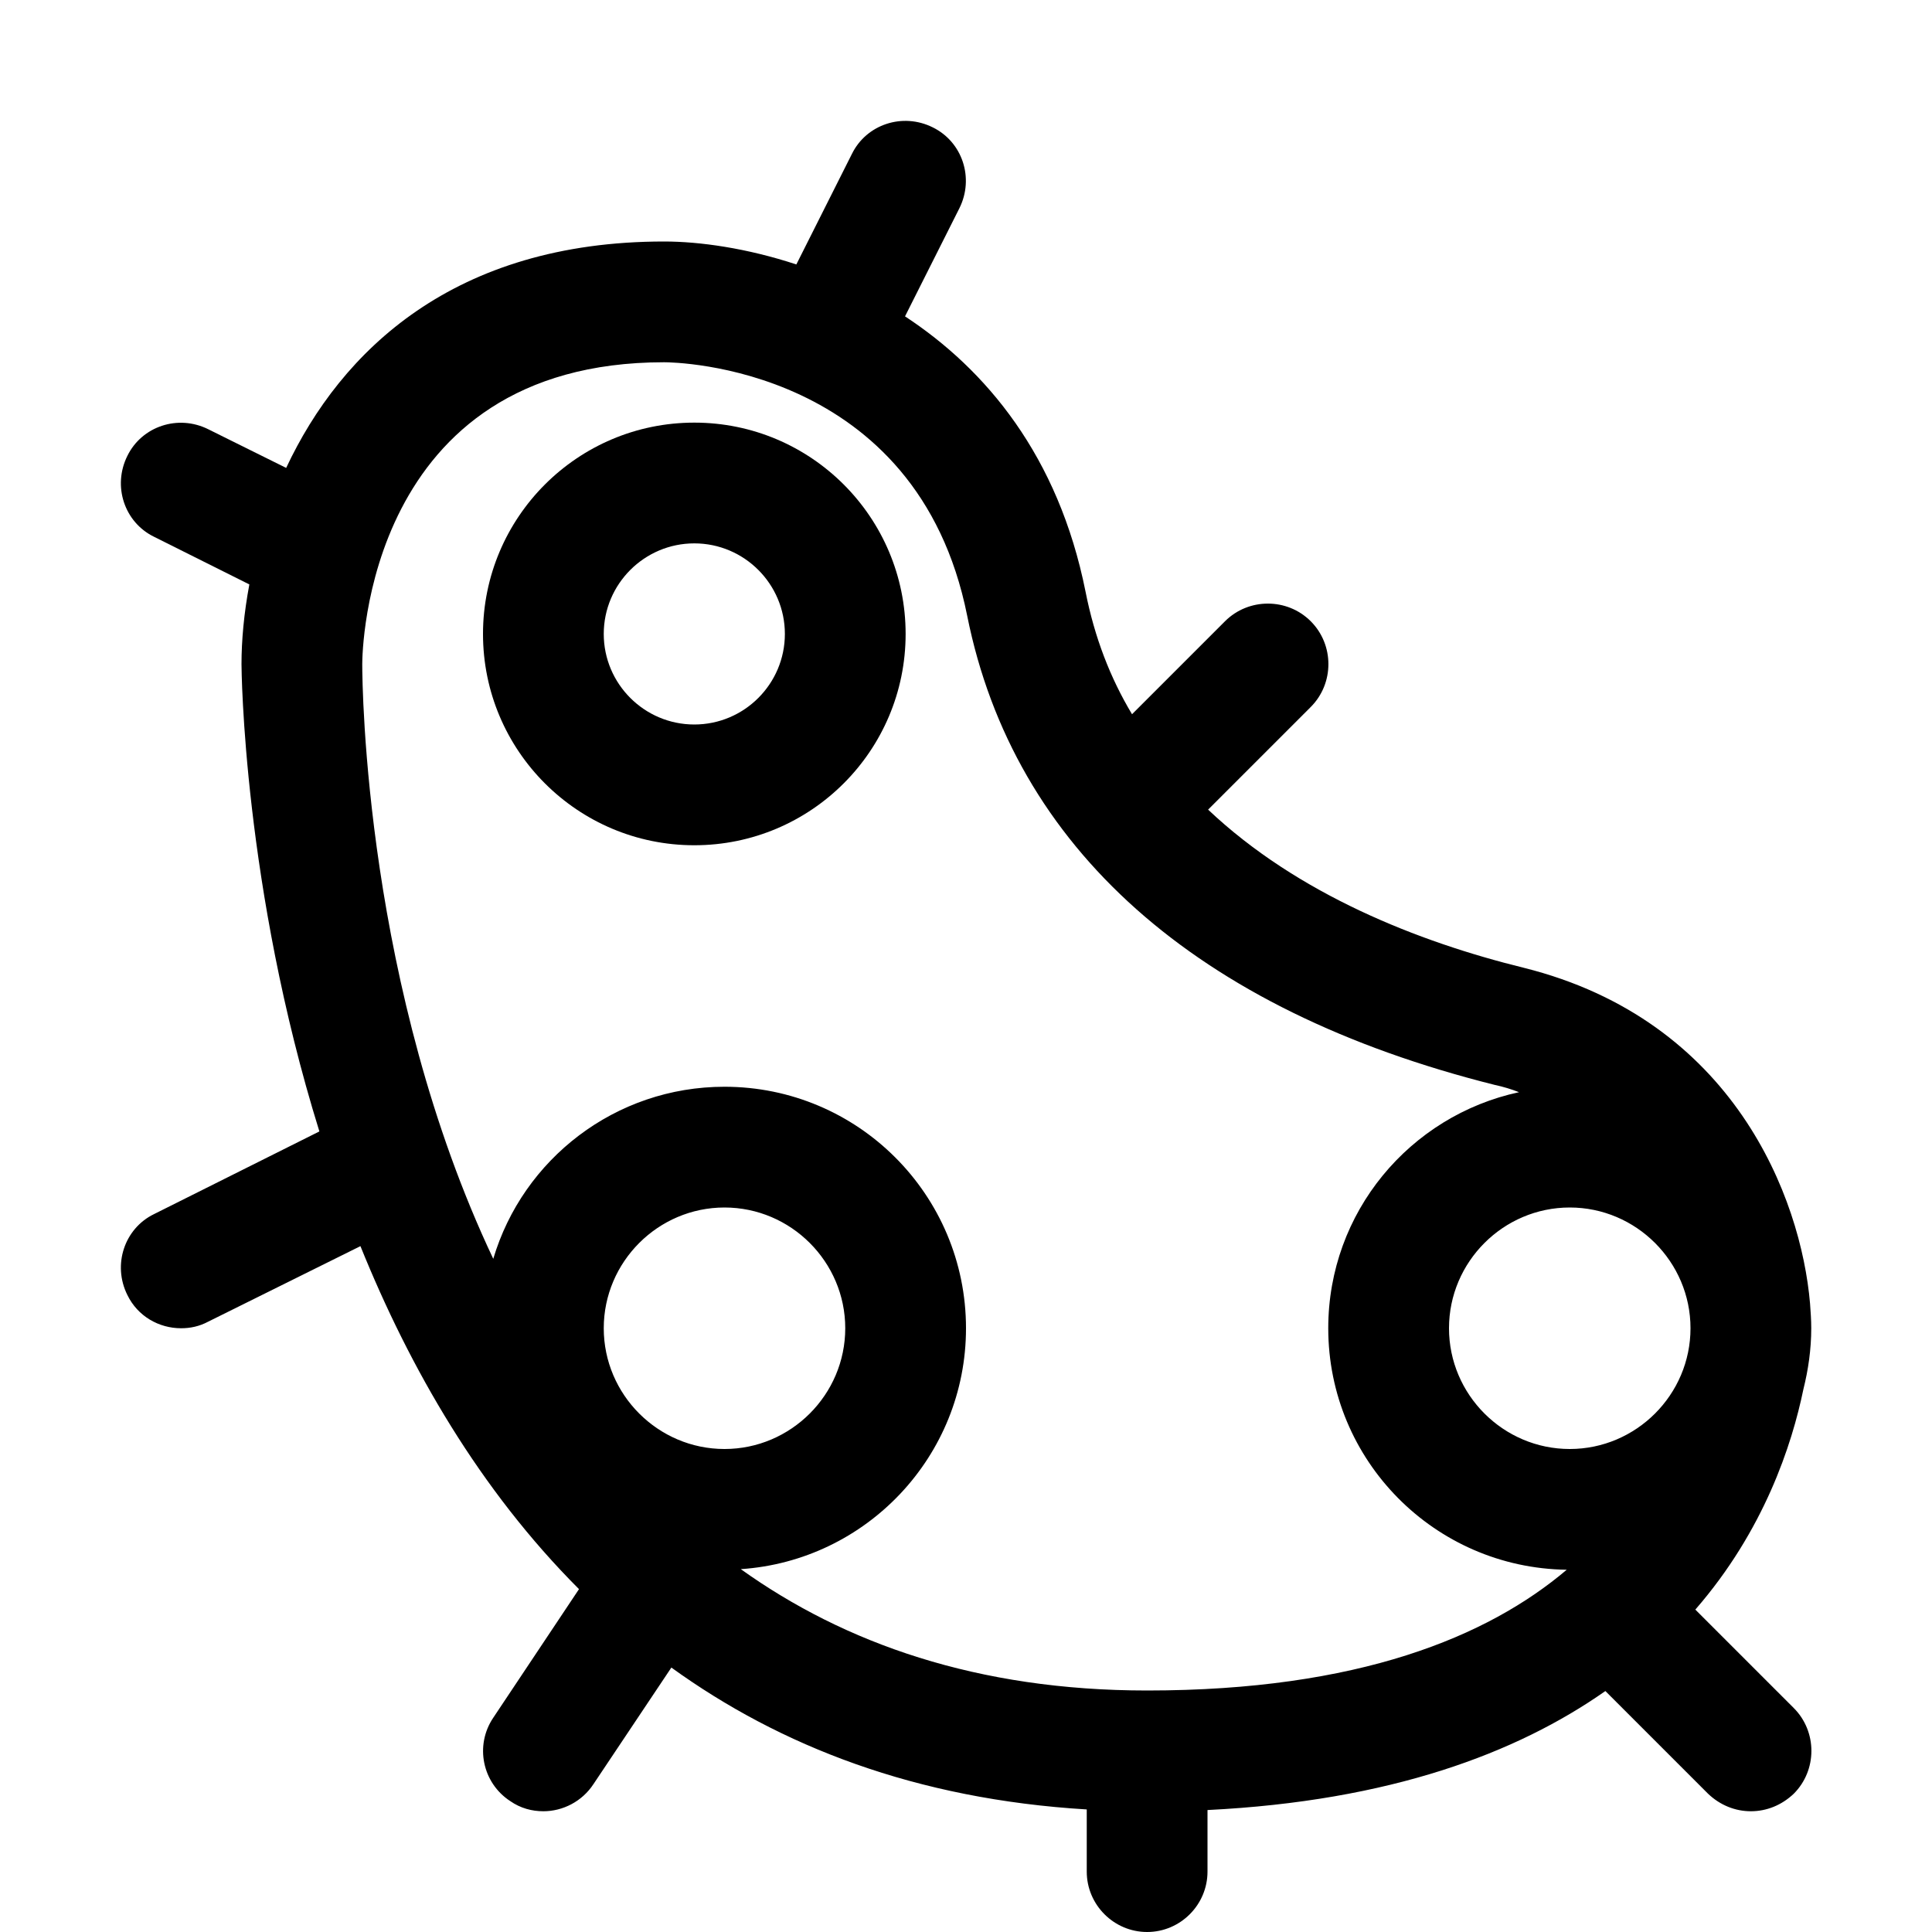 <?xml version="1.0" encoding="utf-8"?>
<!-- Generator: Adobe Illustrator 16.0.0, SVG Export Plug-In . SVG Version: 6.00 Build 0)  -->
<!DOCTYPE svg PUBLIC "-//W3C//DTD SVG 1.1//EN" "http://www.w3.org/Graphics/SVG/1.1/DTD/svg11.dtd">
<svg xmlns="http://www.w3.org/2000/svg" xmlns:xlink="http://www.w3.org/1999/xlink" version="1.1" id="Capa_1" x="0px" y="0px" width="32px" height="32px" viewBox="0 0 32 32" enable-background="new 0 0 32 32" xml:space="preserve">
<g>
	<path d="M29.71,28.29l-1.63-1.63c1.14-1.311,1.6-2.73,1.79-3.65C29.95,22.69,30,22.35,30,22c0-0.14-0.01-0.27-0.02-0.41   c-0.15-1.75-1.261-4.69-4.74-5.56c-1.75-0.43-3.75-1.22-5.23-2.62l1.7-1.7c0.39-0.39,0.39-1.03,0-1.42s-1.03-0.39-1.42,0   l-1.54,1.54c-0.36-0.6-0.62-1.27-0.77-2.03c-0.45-2.25-1.65-3.68-2.99-4.56l0.9-1.79c0.25-0.5,0.05-1.1-0.44-1.34   c-0.5-0.25-1.1-0.05-1.34,0.44l-0.92,1.83C12.37,4.11,11.59,4,11,4C7.52,4,5.65,5.81,4.74,7.75L3.45,7.11   c-0.5-0.25-1.1-0.05-1.34,0.44c-0.25,0.5-0.05,1.1,0.44,1.34l1.58,0.79C4.04,10.16,4,10.61,4,11c0,0.09,0.03,3.69,1.29,7.74   l-2.74,1.37c-0.49,0.239-0.69,0.84-0.44,1.34C2.28,21.8,2.63,22,3,22c0.15,0,0.3-0.03,0.45-0.11l2.52-1.25   c0.82,2.03,1.98,4.04,3.62,5.681l-1.42,2.13c-0.31,0.46-0.18,1.08,0.28,1.38C8.62,29.95,8.81,30,9,30c0.32,0,0.64-0.16,0.83-0.45   l1.29-1.93c1.8,1.3,4.05,2.18,6.88,2.35V31c0,0.55,0.45,1,1,1s1-0.45,1-1v-1.02c3.02-0.15,5.12-0.94,6.59-1.971l1.7,1.7   C28.49,29.9,28.74,30,29,30s0.51-0.1,0.71-0.29C30.1,29.32,30.1,28.68,29.71,28.29z M10,22c0-1.1,0.9-2,2-2s2,0.9,2,2s-0.9,2-2,2   S10,23.1,10,22z M19,28c-2.81,0-5.01-0.78-6.73-2.01C14.35,25.85,16,24.12,16,22c0-2.21-1.79-4-4-4c-1.81,0-3.34,1.2-3.83,2.85   C6.05,16.37,6,11.38,6,11c0-0.2,0.06-5,5-5c0.17,0,4.19,0.05,5.02,4.2c0.77,3.84,3.79,6.53,8.74,7.77   c0.141,0.03,0.271,0.07,0.4,0.12C23.35,18.48,22,20.08,22,22c0,2.19,1.76,3.97,3.95,4C24.64,27.11,22.5,28,19,28z M26,24   c-1.1,0-2-0.9-2-2s0.9-2,2-2s2,0.9,2,2S27.1,24,26,24z"/>
</g>
<g>
	<path d="M11.5,9c0.827,0,1.5,0.673,1.5,1.5S12.327,12,11.5,12S10,11.327,10,10.5S10.673,9,11.5,9L11.5,9z M11.5,7   C9.567,7,8,8.567,8,10.5S9.567,14,11.5,14s3.5-1.567,3.5-3.5S13.433,7,11.5,7L11.5,7z"/>
</g>
</svg>
